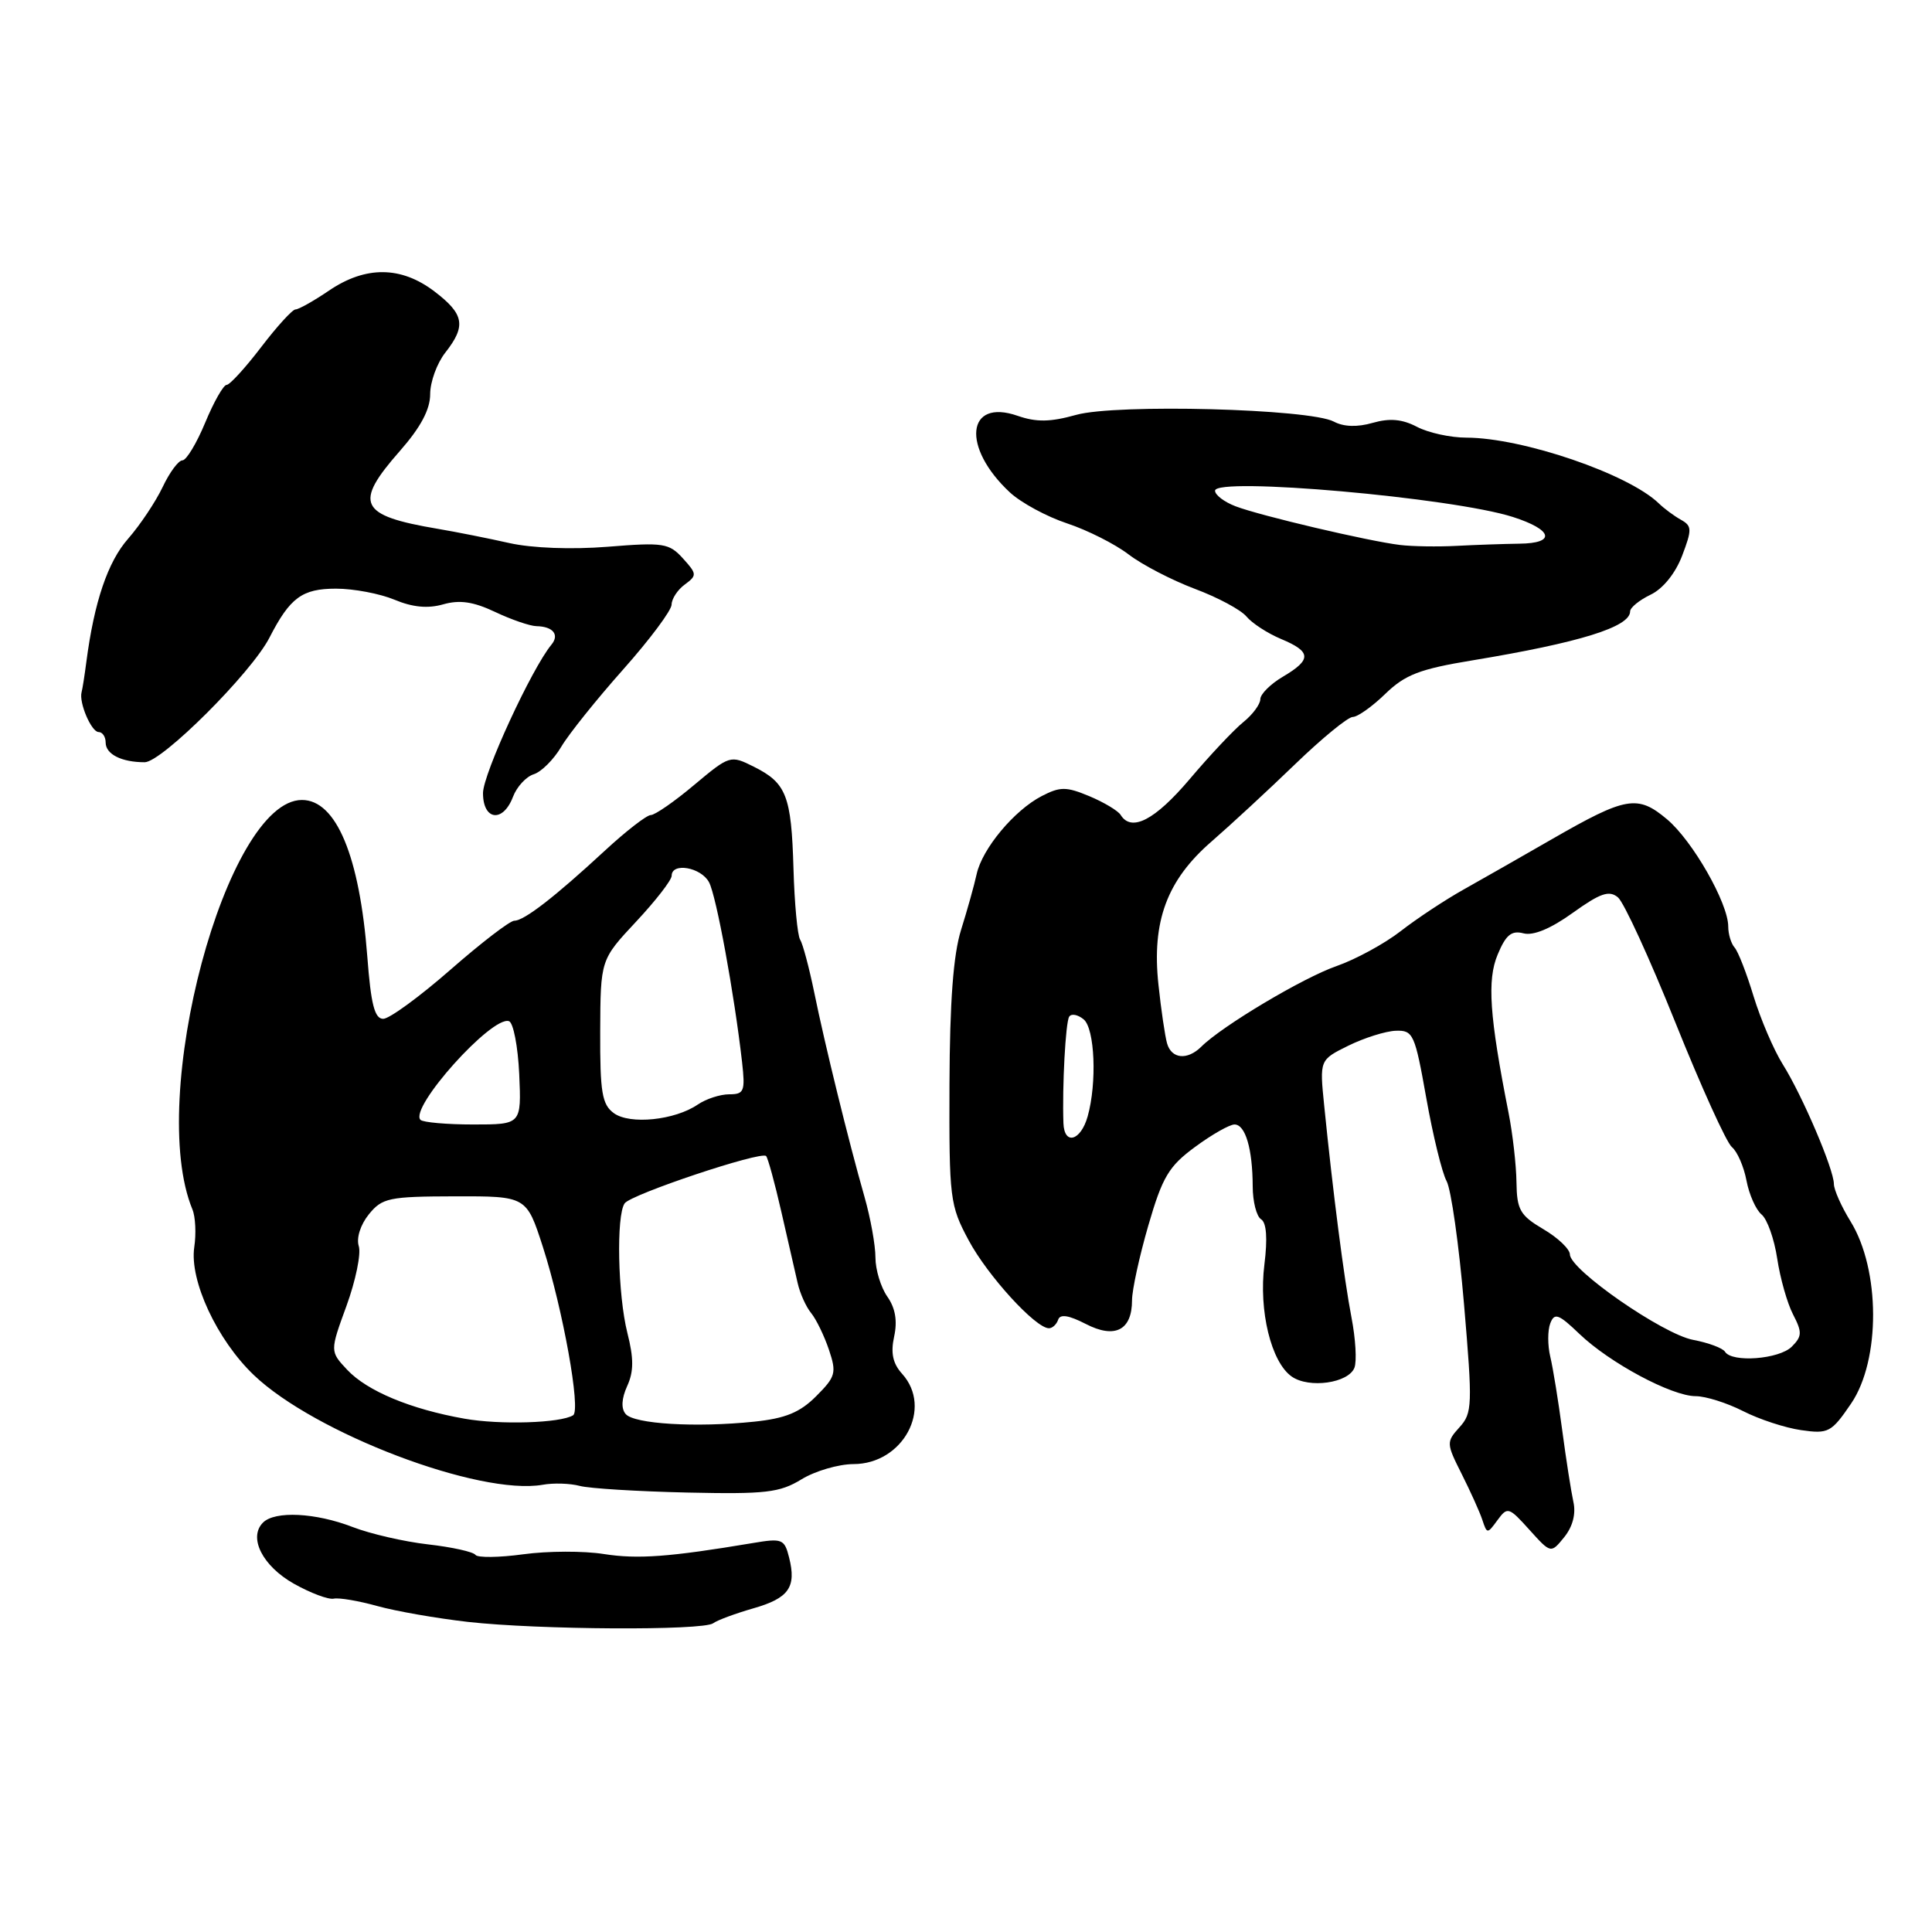<?xml version="1.0" encoding="UTF-8" standalone="no"?>
<!DOCTYPE svg PUBLIC "-//W3C//DTD SVG 1.1//EN" "http://www.w3.org/Graphics/SVG/1.1/DTD/svg11.dtd" >
<svg xmlns="http://www.w3.org/2000/svg" xmlns:xlink="http://www.w3.org/1999/xlink" version="1.1" viewBox="0 0 256 256">
 <g >
 <path fill="currentColor"
d=" M 94.50 215.09 C 95.05 214.68 97.44 213.80 99.80 213.12 C 104.53 211.77 105.55 210.32 104.56 206.38 C 103.94 203.92 103.65 203.80 99.70 204.47 C 88.71 206.31 84.51 206.62 80.03 205.92 C 77.36 205.49 72.55 205.51 69.34 205.95 C 66.13 206.39 63.27 206.42 63.00 206.03 C 62.73 205.63 59.90 205.00 56.73 204.64 C 53.56 204.28 49.06 203.24 46.73 202.34 C 41.82 200.44 36.43 200.17 34.85 201.75 C 32.87 203.73 34.79 207.51 38.94 209.85 C 41.15 211.09 43.52 211.98 44.22 211.83 C 44.93 211.68 47.52 212.12 50.00 212.81 C 52.48 213.50 57.88 214.44 62.00 214.91 C 71.32 215.96 93.15 216.08 94.50 215.09 Z  M 208.48 199.00 C 208.18 197.62 207.51 193.35 207.00 189.50 C 206.49 185.65 205.78 181.27 205.42 179.77 C 205.06 178.26 205.06 176.28 205.42 175.35 C 205.97 173.91 206.52 174.10 209.28 176.75 C 213.30 180.60 221.52 185.00 224.69 185.00 C 226.00 185.00 228.82 185.89 230.95 186.97 C 233.08 188.06 236.55 189.20 238.66 189.50 C 242.27 190.02 242.67 189.81 245.28 185.98 C 249.20 180.22 249.16 168.23 245.20 161.83 C 243.99 159.87 243.00 157.64 243.00 156.88 C 242.99 154.93 238.82 145.16 236.22 141.02 C 235.02 139.10 233.29 135.05 232.36 132.02 C 231.44 128.98 230.31 126.07 229.84 125.55 C 229.38 125.03 229.00 123.78 229.00 122.77 C 229.00 119.68 224.28 111.41 220.89 108.56 C 216.99 105.28 215.47 105.54 205.63 111.20 C 201.71 113.46 196.47 116.44 194.00 117.83 C 191.53 119.21 187.74 121.71 185.60 123.38 C 183.45 125.05 179.62 127.13 177.10 128.01 C 172.68 129.54 161.93 135.95 159.18 138.69 C 157.33 140.52 155.23 140.32 154.64 138.25 C 154.37 137.29 153.85 133.79 153.50 130.47 C 152.60 122.08 154.62 116.63 160.54 111.50 C 163.07 109.30 168.06 104.69 171.62 101.25 C 175.18 97.81 178.62 95.00 179.25 95.00 C 179.89 95.00 181.83 93.62 183.56 91.94 C 186.19 89.39 188.12 88.65 195.11 87.50 C 209.32 85.15 216.00 83.08 216.00 81.01 C 216.00 80.51 217.22 79.52 218.71 78.80 C 220.35 78.02 222.00 75.97 222.89 73.64 C 224.21 70.16 224.20 69.69 222.73 68.87 C 221.83 68.37 220.51 67.39 219.80 66.70 C 215.76 62.79 201.75 58.01 194.31 57.99 C 192.21 57.99 189.27 57.35 187.76 56.56 C 185.80 55.53 184.14 55.39 181.89 56.03 C 179.86 56.62 178.04 56.56 176.75 55.87 C 173.56 54.16 147.91 53.49 142.61 54.97 C 139.17 55.93 137.33 55.96 134.85 55.10 C 128.05 52.73 127.38 59.27 133.82 65.25 C 135.30 66.62 138.70 68.46 141.39 69.35 C 144.08 70.24 147.75 72.09 149.54 73.46 C 151.34 74.84 155.29 76.88 158.31 78.02 C 161.34 79.15 164.42 80.80 165.16 81.69 C 165.90 82.58 167.96 83.92 169.75 84.67 C 173.78 86.35 173.83 87.40 170.00 89.66 C 168.35 90.63 167.00 91.98 167.00 92.64 C 167.00 93.31 165.99 94.68 164.75 95.68 C 163.51 96.68 160.30 100.09 157.63 103.25 C 153.03 108.67 149.92 110.29 148.49 107.98 C 148.15 107.43 146.28 106.31 144.35 105.50 C 141.28 104.22 140.48 104.22 138.04 105.48 C 134.39 107.37 130.15 112.45 129.41 115.83 C 129.09 117.30 128.16 120.62 127.35 123.20 C 126.32 126.48 125.85 132.71 125.81 143.70 C 125.76 158.86 125.86 159.70 128.36 164.36 C 130.86 169.03 137.22 176.00 138.99 176.00 C 139.45 176.00 140.00 175.49 140.21 174.87 C 140.47 174.09 141.61 174.27 143.87 175.43 C 147.73 177.43 150.00 176.27 150.00 172.29 C 150.00 170.94 150.97 166.48 152.16 162.38 C 154.03 155.94 154.87 154.53 158.36 151.97 C 160.58 150.33 162.93 149.00 163.58 149.00 C 165.02 149.00 165.97 152.22 165.99 157.19 C 165.99 159.22 166.50 161.19 167.10 161.56 C 167.82 162.01 167.97 164.09 167.54 167.55 C 166.77 173.67 168.43 180.49 171.16 182.40 C 173.46 184.01 178.68 183.27 179.47 181.23 C 179.80 180.37 179.62 177.37 179.08 174.58 C 178.10 169.51 176.60 157.85 175.46 146.47 C 174.85 140.44 174.85 140.44 178.68 138.55 C 180.78 137.52 183.60 136.63 184.95 136.58 C 187.26 136.50 187.48 137.01 188.99 145.50 C 189.87 150.45 191.08 155.40 191.68 156.50 C 192.28 157.60 193.32 164.94 193.99 172.81 C 195.13 186.21 195.10 187.24 193.39 189.12 C 191.63 191.07 191.64 191.26 193.68 195.31 C 194.84 197.62 196.08 200.36 196.42 201.40 C 197.04 203.27 197.08 203.27 198.43 201.42 C 199.75 199.62 199.93 199.68 202.65 202.70 C 205.50 205.86 205.50 205.86 207.27 203.68 C 208.39 202.29 208.84 200.59 208.48 199.00 Z  M 106.20 196.02 C 108.01 194.91 111.11 194.01 113.08 194.00 C 119.65 194.00 123.65 186.59 119.53 182.03 C 118.30 180.67 118.00 179.28 118.48 177.09 C 118.93 175.03 118.64 173.32 117.57 171.80 C 116.71 170.57 116.00 168.23 116.00 166.62 C 116.00 165.00 115.35 161.39 114.55 158.59 C 112.44 151.21 109.30 138.42 107.89 131.50 C 107.21 128.20 106.37 125.05 106.02 124.50 C 105.67 123.95 105.27 119.71 105.14 115.08 C 104.86 105.42 104.20 103.75 99.88 101.59 C 96.78 100.04 96.69 100.07 91.98 104.01 C 89.37 106.21 86.78 108.00 86.23 108.00 C 85.69 108.00 82.93 110.14 80.11 112.75 C 73.49 118.87 69.45 122.00 68.15 122.00 C 67.57 122.00 63.77 124.92 59.68 128.50 C 55.60 132.07 51.59 135.00 50.78 135.00 C 49.64 135.00 49.15 133.09 48.67 126.75 C 47.65 113.44 44.55 106.00 40.01 106.00 C 30.00 106.00 19.42 145.54 25.50 160.26 C 25.90 161.23 26.01 163.48 25.74 165.26 C 25.09 169.67 28.76 177.55 33.63 182.20 C 41.71 189.92 63.52 198.20 71.90 196.74 C 73.33 196.48 75.54 196.55 76.82 196.89 C 78.09 197.23 84.48 197.62 91.02 197.77 C 101.45 198.00 103.30 197.79 106.20 196.02 Z  M 67.97 105.59 C 68.47 104.26 69.71 102.91 70.73 102.59 C 71.74 102.27 73.38 100.63 74.37 98.95 C 75.36 97.27 79.06 92.66 82.58 88.70 C 86.10 84.74 88.99 80.87 88.99 80.11 C 89.00 79.35 89.78 78.15 90.74 77.45 C 92.37 76.25 92.36 76.05 90.49 73.99 C 88.66 71.97 87.91 71.85 80.51 72.45 C 75.72 72.83 70.49 72.63 67.50 71.96 C 64.75 71.34 60.48 70.49 58.00 70.07 C 47.58 68.31 46.82 66.76 53.00 59.74 C 55.74 56.62 57.00 54.26 57.00 52.23 C 57.00 50.60 57.90 48.13 59.00 46.73 C 61.79 43.18 61.52 41.63 57.57 38.62 C 53.15 35.25 48.45 35.21 43.60 38.50 C 41.57 39.88 39.57 41.00 39.16 41.00 C 38.75 41.00 36.70 43.25 34.60 46.00 C 32.50 48.75 30.44 51.00 30.03 51.00 C 29.61 51.00 28.33 53.25 27.19 56.00 C 26.05 58.75 24.69 61.00 24.17 61.00 C 23.65 61.00 22.47 62.59 21.55 64.54 C 20.62 66.49 18.57 69.56 16.98 71.38 C 14.28 74.44 12.48 79.76 11.44 87.72 C 11.21 89.49 10.93 91.29 10.81 91.72 C 10.44 93.11 12.11 97.00 13.07 97.00 C 13.58 97.00 14.00 97.63 14.00 98.39 C 14.00 99.94 16.11 101.00 19.17 101.00 C 21.44 101.00 33.31 89.16 35.70 84.50 C 38.43 79.18 40.03 78.00 44.53 78.00 C 46.86 78.00 50.33 78.66 52.26 79.46 C 54.67 80.47 56.69 80.66 58.72 80.08 C 60.90 79.46 62.71 79.72 65.59 81.08 C 67.74 82.10 70.21 82.95 71.08 82.97 C 73.28 83.01 74.16 84.10 73.07 85.42 C 70.46 88.57 64.00 102.57 64.00 105.09 C 64.00 108.72 66.65 109.05 67.97 105.59 Z  M 228.57 179.11 C 228.27 178.63 226.37 177.92 224.35 177.54 C 220.33 176.78 208.05 168.27 208.02 166.22 C 208.01 165.51 206.43 164.00 204.50 162.87 C 201.42 161.05 200.99 160.31 200.94 156.65 C 200.91 154.37 200.44 150.25 199.90 147.50 C 197.36 134.63 197.03 129.86 198.45 126.48 C 199.53 123.88 200.28 123.26 201.86 123.67 C 203.17 124.02 205.49 123.05 208.41 120.95 C 212.05 118.34 213.22 117.94 214.38 118.90 C 215.18 119.56 218.60 127.03 222.00 135.50 C 225.40 143.97 228.76 151.39 229.48 151.99 C 230.20 152.58 231.07 154.59 231.42 156.44 C 231.77 158.29 232.67 160.31 233.42 160.93 C 234.17 161.55 235.10 164.18 235.49 166.77 C 235.88 169.36 236.82 172.69 237.59 174.17 C 238.81 176.53 238.79 177.07 237.42 178.44 C 235.75 180.11 229.48 180.59 228.57 179.11 Z  M 140.91 148.83 C 140.74 143.93 141.19 135.50 141.67 134.72 C 141.95 134.27 142.81 134.43 143.59 135.07 C 145.07 136.30 145.37 143.48 144.12 147.93 C 143.21 151.18 141.02 151.80 140.91 148.83 Z  M 185.50 72.21 C 181.30 71.70 167.01 68.34 163.73 67.09 C 162.23 66.52 161.00 65.59 161.00 65.02 C 161.00 63.16 192.47 65.94 200.46 68.50 C 205.77 70.20 206.21 71.99 201.33 72.04 C 199.22 72.07 195.47 72.20 193.00 72.33 C 190.53 72.46 187.15 72.41 185.50 72.21 Z  M 61.53 187.98 C 54.40 186.72 48.65 184.32 46.01 181.51 C 43.71 179.06 43.71 179.06 45.92 173.01 C 47.13 169.68 47.86 166.13 47.54 165.12 C 47.20 164.05 47.76 162.29 48.87 160.91 C 50.64 158.73 51.52 158.54 60.27 158.52 C 69.76 158.50 69.76 158.50 71.93 165.21 C 74.58 173.45 77.00 186.88 75.94 187.53 C 74.27 188.57 66.25 188.82 61.53 187.98 Z  M 82.90 187.36 C 82.28 186.63 82.36 185.31 83.10 183.67 C 83.98 181.75 83.99 180.00 83.13 176.62 C 81.86 171.57 81.64 161.06 82.77 159.45 C 83.59 158.26 100.83 152.50 101.51 153.18 C 101.75 153.42 102.66 156.74 103.53 160.56 C 104.41 164.38 105.37 168.62 105.69 170.00 C 106.00 171.38 106.81 173.18 107.49 174.00 C 108.16 174.82 109.22 177.01 109.84 178.85 C 110.87 181.91 110.73 182.42 108.15 185.00 C 106.00 187.16 104.07 187.95 99.92 188.38 C 92.21 189.18 84.01 188.69 82.90 187.36 Z  M 55.72 148.39 C 54.17 146.83 65.17 134.56 67.44 135.31 C 68.02 135.50 68.63 138.66 68.80 142.33 C 69.09 149.00 69.09 149.00 62.71 149.00 C 59.20 149.00 56.06 148.72 55.72 148.39 Z  M 81.34 147.50 C 79.77 146.36 79.50 144.75 79.53 136.67 C 79.57 127.17 79.57 127.17 84.28 122.13 C 86.88 119.35 89.00 116.62 89.00 116.04 C 89.00 114.24 92.88 114.91 93.95 116.90 C 94.92 118.72 97.29 131.65 98.33 140.75 C 98.76 144.60 98.60 145.00 96.63 145.00 C 95.43 145.00 93.56 145.61 92.47 146.35 C 89.43 148.44 83.46 149.05 81.34 147.50 Z "/>
</g>
</svg>